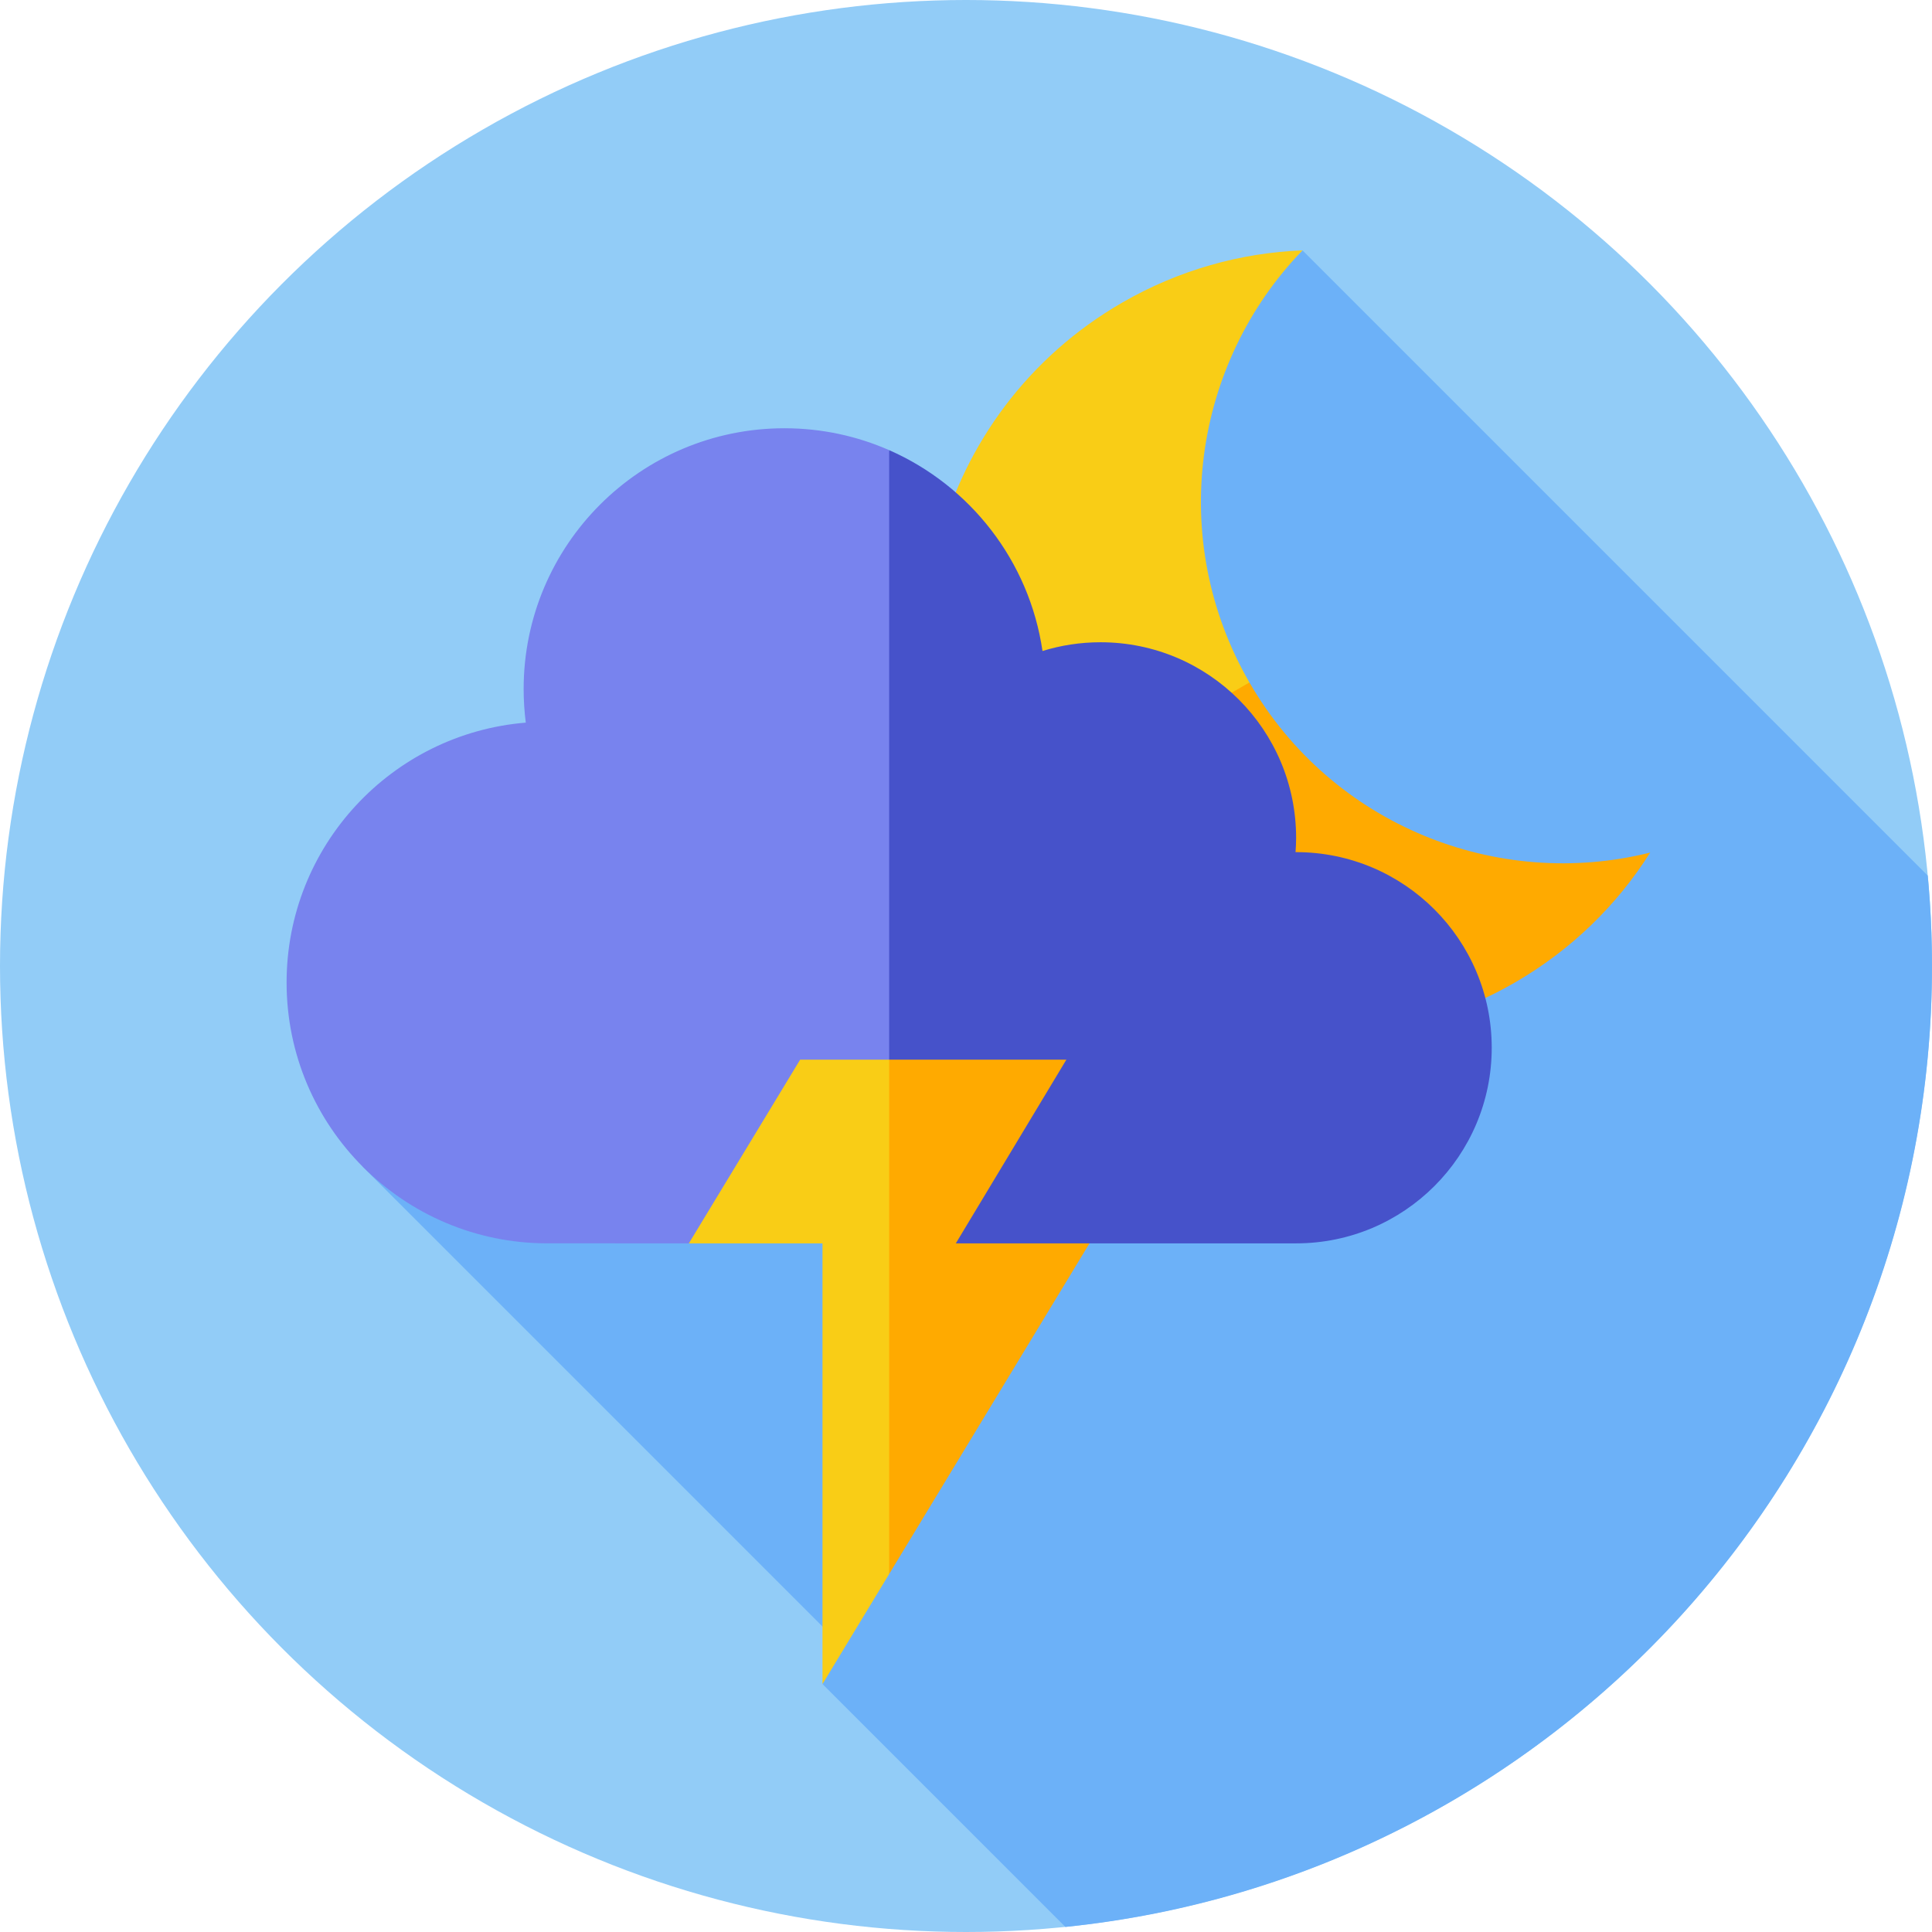 <svg id="Capa_1" enable-background="new 0 0 512 512" height="512" viewBox="0 0 512 512" width="512" xmlns="http://www.w3.org/2000/svg"><g><circle cx="256" cy="256" fill="#92ccf7" r="256"/><path d="m253.026 158.495-3.176-3.176-153.798 153.796 124.358 124.358-2.436 12.818 64.368 64.368c129.009-13.187 229.658-122.168 229.658-254.659 0-8.079-.392-16.065-1.124-23.952l-165.702-165.702z" fill="#6cb1f8"/><path d="m345.173 66.347c-16.305.646-32.696 5.142-47.809 13.867-49.761 28.729-66.81 92.358-38.081 142.119l42.969-9.394 28.86-32.077c-21.884-37.905-14.927-84.546 14.061-114.515z" fill="#f9cd16"/><path d="m401.402 260.413c15.113-8.725 27.201-20.673 35.913-34.47-40.448 10.12-84.319-7.176-106.204-45.081l-71.829 41.47c28.731 49.761 92.36 66.81 142.12 38.081z" fill="#fa0"/><path d="m75.95 260.384c0-36.243 27.897-65.967 63.389-68.88-.374-2.911-.568-5.879-.568-8.892 0-38.173 30.945-69.119 69.119-69.119 9.87 0 19.254 2.074 27.747 5.801l16.899 105.104-16.899 95.778-53.084 9.33-37.483-.004c-38.174 0-69.12-30.945-69.12-69.118z" fill="#7883ee"/><path d="m276.273 172.523c4.857-1.506 10.02-2.318 15.372-2.318 28.63 0 51.839 23.209 51.839 51.839 0 1.274-.062 2.534-.152 3.785.051 0 .101-.004.152-.004 28.63 0 51.839 23.209 51.839 51.839s-23.209 51.839-51.839 51.839l-54.763.004-16.78 5.376-18.638-5.376-17.666-9.095v-201.118c21.406 9.395 37.14 29.323 40.636 53.229z" fill="#4652ca"/><path d="m212.047 280.821-29.495 48.685h35.419v116.786l17.666-29.161 10.88-87.625-10.842-48.685z" fill="#f9cd16"/><path d="m282.601 280.821h-46.964v136.31l53.084-87.625h-35.418z" fill="#fa0"/></g></svg>